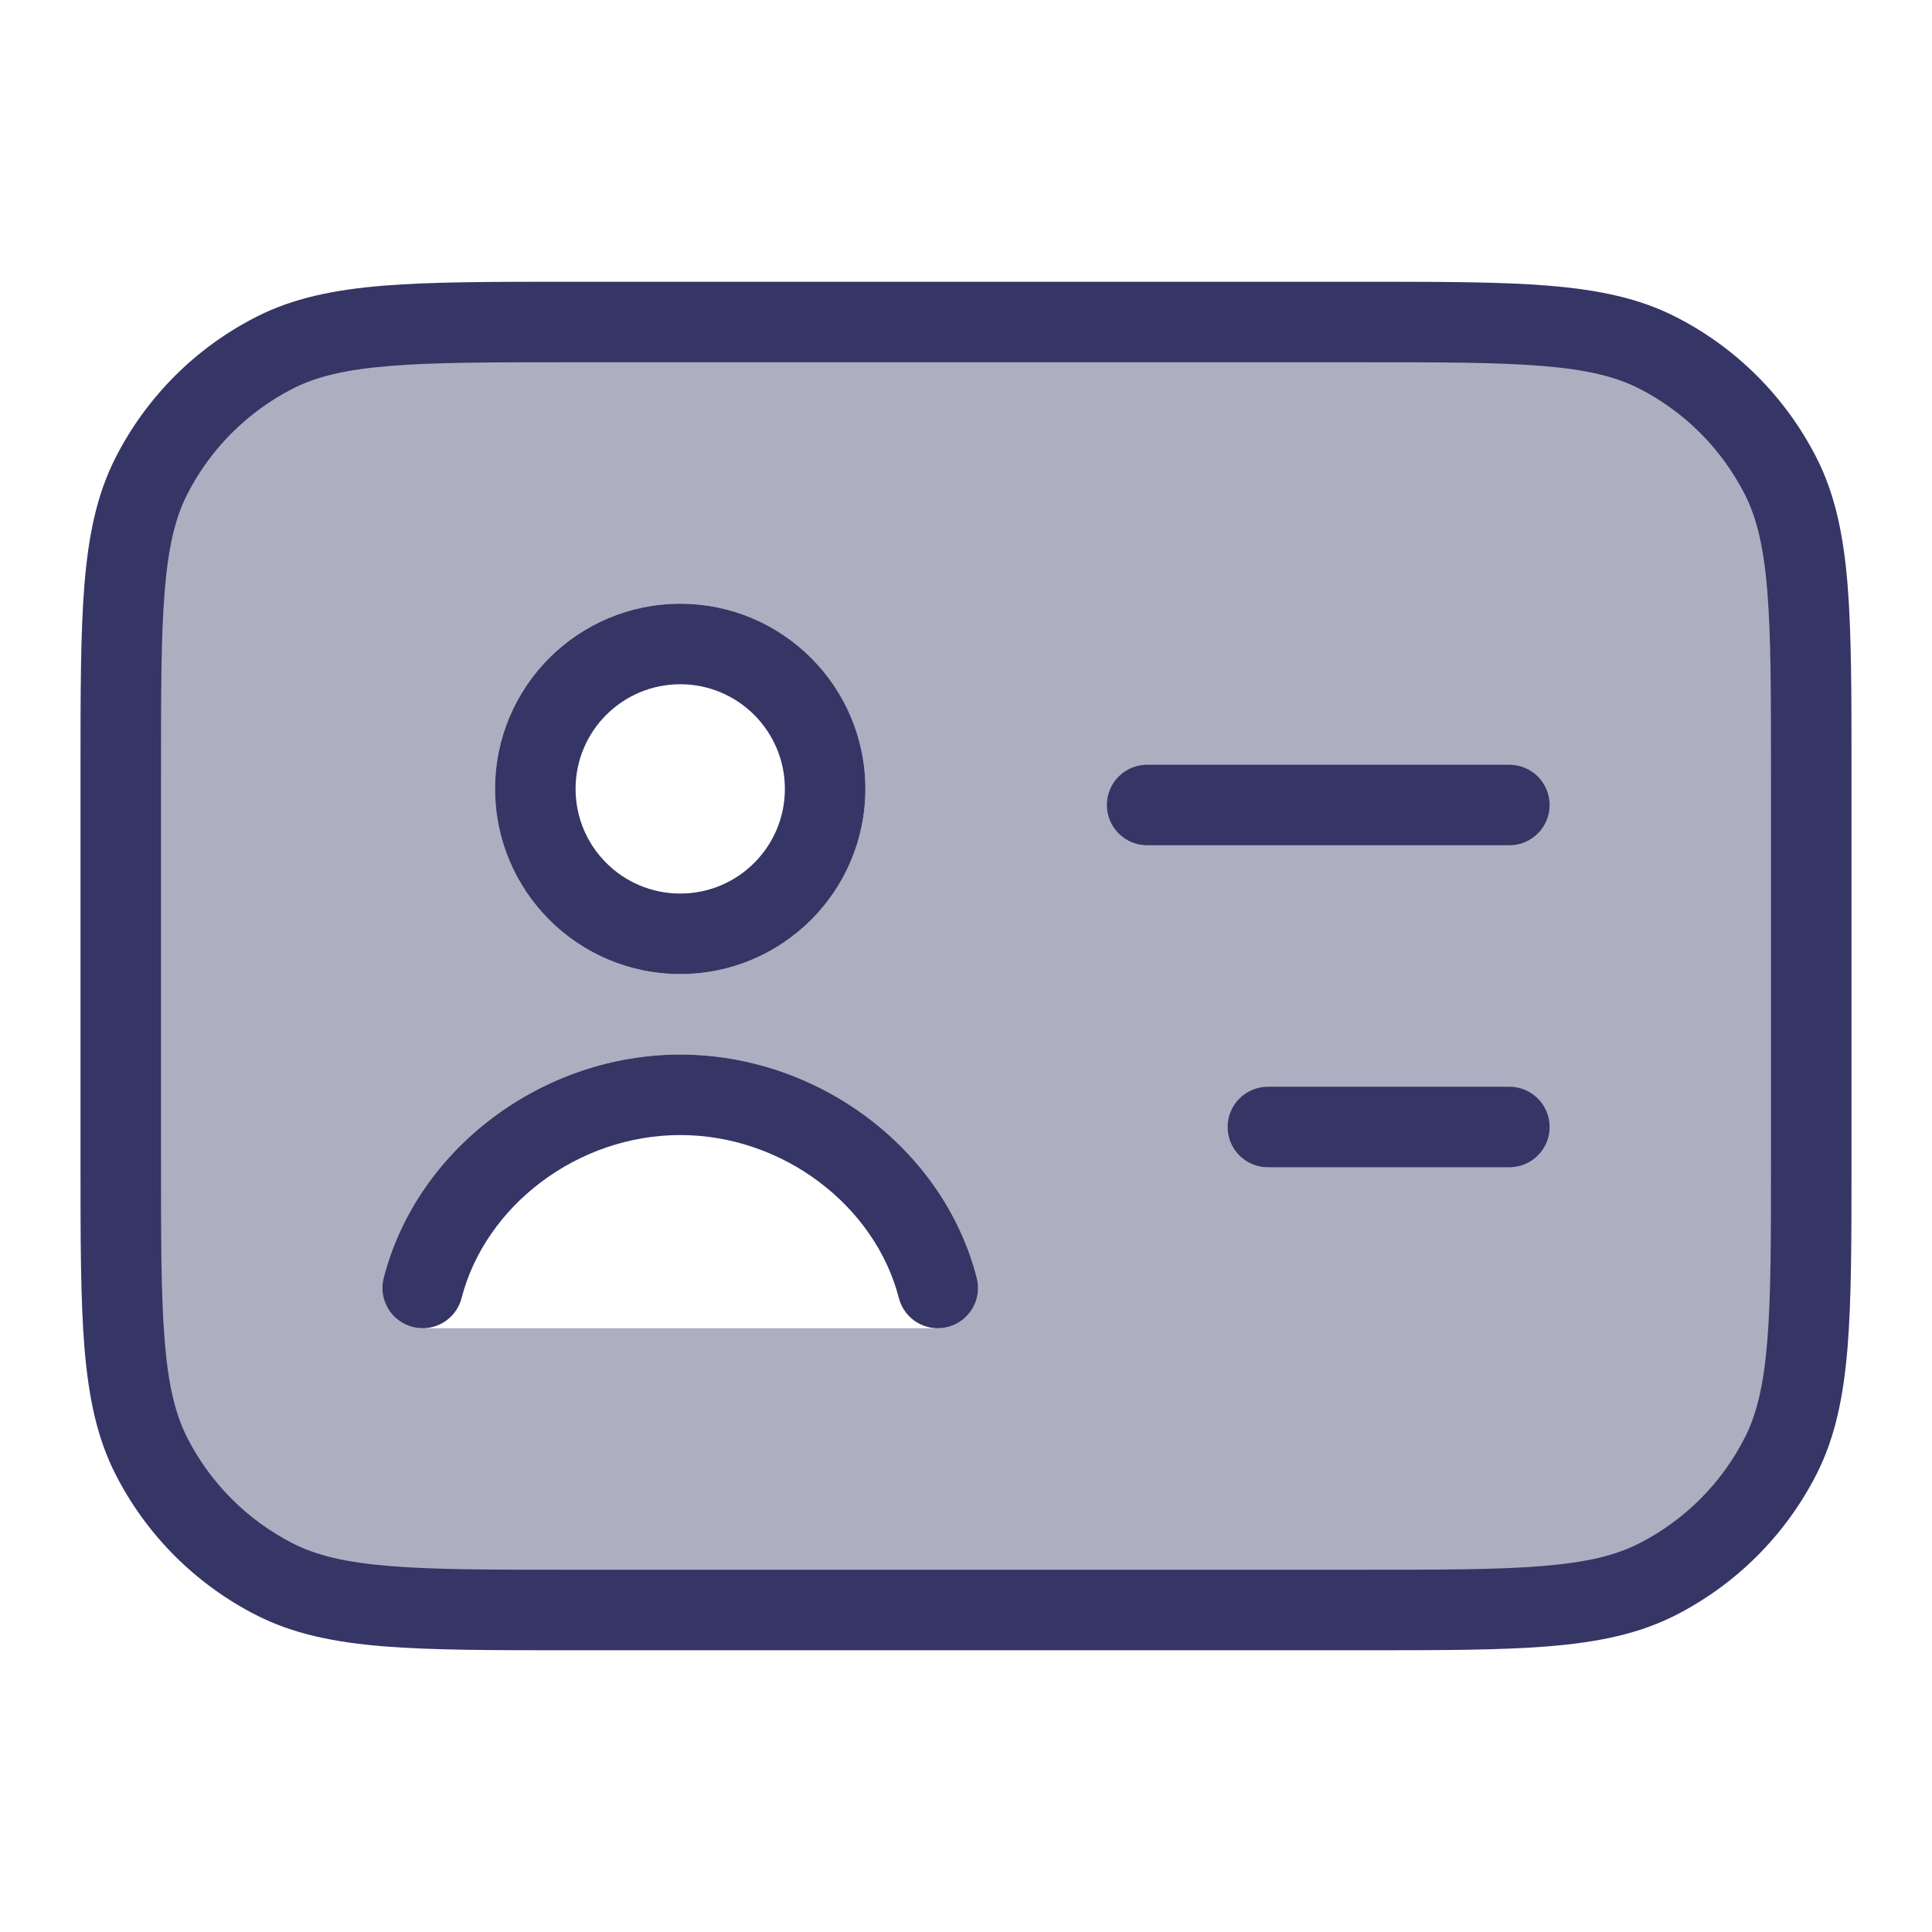 <svg width="24" height="24" viewBox="0 0 24 24" fill="none" xmlns="http://www.w3.org/2000/svg">
<path opacity="0.4" fill-rule="evenodd" clip-rule="evenodd" d="M22.5 15.2V8.8C22.5 7.12 22.5 6.28 22.173 5.638C21.885 5.074 21.427 4.615 20.862 4.327C20.22 4 19.38 4 17.7 4H6.3C4.62 4 3.78 4 3.138 4.327C2.574 4.615 2.115 5.074 1.827 5.638C1.5 6.28 1.5 7.12 1.5 8.8V15.2C1.5 16.88 1.5 17.72 1.827 18.362C2.115 18.927 2.574 19.385 3.138 19.673C3.78 20 4.62 20 6.3 20H17.7C19.38 20 20.22 20 20.862 19.673C21.427 19.385 21.885 18.927 22.173 18.362C22.5 17.72 22.5 16.88 22.5 15.2ZM8.45 13.1C6.744 13.1 5.181 14.262 4.766 15.875C4.727 16.025 4.76 16.184 4.855 16.306C4.95 16.428 5.095 16.5 5.25 16.5H11.65C11.805 16.5 11.95 16.428 12.045 16.306C12.14 16.184 12.173 16.025 12.134 15.875C11.719 14.262 10.156 13.1 8.45 13.1ZM6.15 9.8C6.15 8.53 7.18 7.5 8.45 7.5C9.72 7.5 10.75 8.53 10.75 9.8C10.75 11.07 9.72 12.1 8.45 12.1C7.18 12.1 6.15 11.07 6.15 9.8Z" fill="#353566"/>
<path d="M13.75 10C13.75 9.724 13.974 9.5 14.25 9.5H18.75C19.026 9.5 19.25 9.724 19.25 10C19.25 10.276 19.026 10.5 18.75 10.5H14.25C13.974 10.5 13.75 10.276 13.75 10Z" fill="#353566"/>
<path d="M15.75 13.5C15.474 13.5 15.25 13.724 15.25 14C15.25 14.276 15.474 14.5 15.75 14.5H18.75C19.026 14.5 19.25 14.276 19.25 14C19.25 13.724 19.026 13.5 18.75 13.5H15.75Z" fill="#353566"/>
<path d="M8.45 14.1C7.174 14.1 6.029 14.978 5.734 16.125C5.665 16.392 5.393 16.553 5.125 16.484C4.858 16.415 4.697 16.143 4.766 15.875C5.181 14.262 6.744 13.1 8.45 13.1C10.156 13.1 11.719 14.262 12.134 15.875C12.203 16.143 12.042 16.415 11.775 16.484C11.507 16.553 11.235 16.392 11.166 16.125C10.871 14.978 9.726 14.1 8.45 14.1Z" fill="#353566"/>
<path fill-rule="evenodd" clip-rule="evenodd" d="M8.45 7.5C7.18 7.5 6.15 8.53 6.15 9.8C6.15 11.07 7.18 12.1 8.45 12.1C9.72 12.1 10.75 11.07 10.75 9.8C10.75 8.53 9.72 7.5 8.45 7.5ZM7.15 9.8C7.15 9.082 7.732 8.5 8.45 8.5C9.168 8.5 9.75 9.082 9.75 9.8C9.75 10.518 9.168 11.1 8.45 11.1C7.732 11.1 7.15 10.518 7.15 9.8Z" fill="#353566"/>
<path fill-rule="evenodd" clip-rule="evenodd" d="M7.078 3.5H16.922C17.884 3.5 18.636 3.5 19.239 3.549C19.854 3.6 20.359 3.703 20.816 3.936C21.569 4.319 22.18 4.931 22.564 5.684C22.797 6.141 22.9 6.646 22.951 7.26C23 7.865 23 8.617 23 9.578V14.422C23 15.383 23 16.136 22.951 16.739C22.9 17.354 22.797 17.859 22.564 18.316C22.18 19.069 21.569 19.68 20.816 20.064C20.359 20.297 19.854 20.4 19.239 20.451C18.636 20.5 17.884 20.5 16.922 20.5H7.078C6.116 20.5 5.365 20.5 4.76 20.451C4.146 20.4 3.641 20.297 3.184 20.064C2.431 19.68 1.819 19.069 1.436 18.316C1.203 17.859 1.1 17.354 1.049 16.739C1 16.136 1 15.383 1 14.422V9.578C1 8.616 1 7.865 1.049 7.26C1.1 6.646 1.203 6.141 1.436 5.684C1.819 4.931 2.431 4.319 3.184 3.936C3.641 3.703 4.146 3.6 4.76 3.549C5.365 3.5 6.116 3.5 7.078 3.5ZM4.842 4.546C4.289 4.591 3.93 4.678 3.638 4.827C3.074 5.115 2.615 5.574 2.327 6.138C2.178 6.43 2.091 6.789 2.046 7.342C2 7.9 2 8.612 2 9.6V14.4C2 15.388 2 16.099 2.046 16.658C2.091 17.211 2.178 17.57 2.327 17.862C2.615 18.427 3.074 18.885 3.638 19.173C3.93 19.322 4.289 19.409 4.842 19.454C5.4 19.5 6.112 19.5 7.1 19.5H16.9C17.888 19.5 18.599 19.5 19.158 19.454C19.711 19.409 20.07 19.322 20.362 19.173C20.927 18.885 21.385 18.427 21.673 17.862C21.822 17.57 21.909 17.211 21.954 16.658C22 16.099 22 15.388 22 14.4V9.6C22 8.612 22 7.9 21.954 7.342C21.909 6.789 21.822 6.43 21.673 6.138C21.385 5.574 20.927 5.115 20.362 4.827C20.07 4.678 19.711 4.591 19.158 4.546C18.599 4.5 17.888 4.5 16.9 4.5H7.1C6.112 4.5 5.4 4.5 4.842 4.546Z" fill="#353566"/>
</svg>

